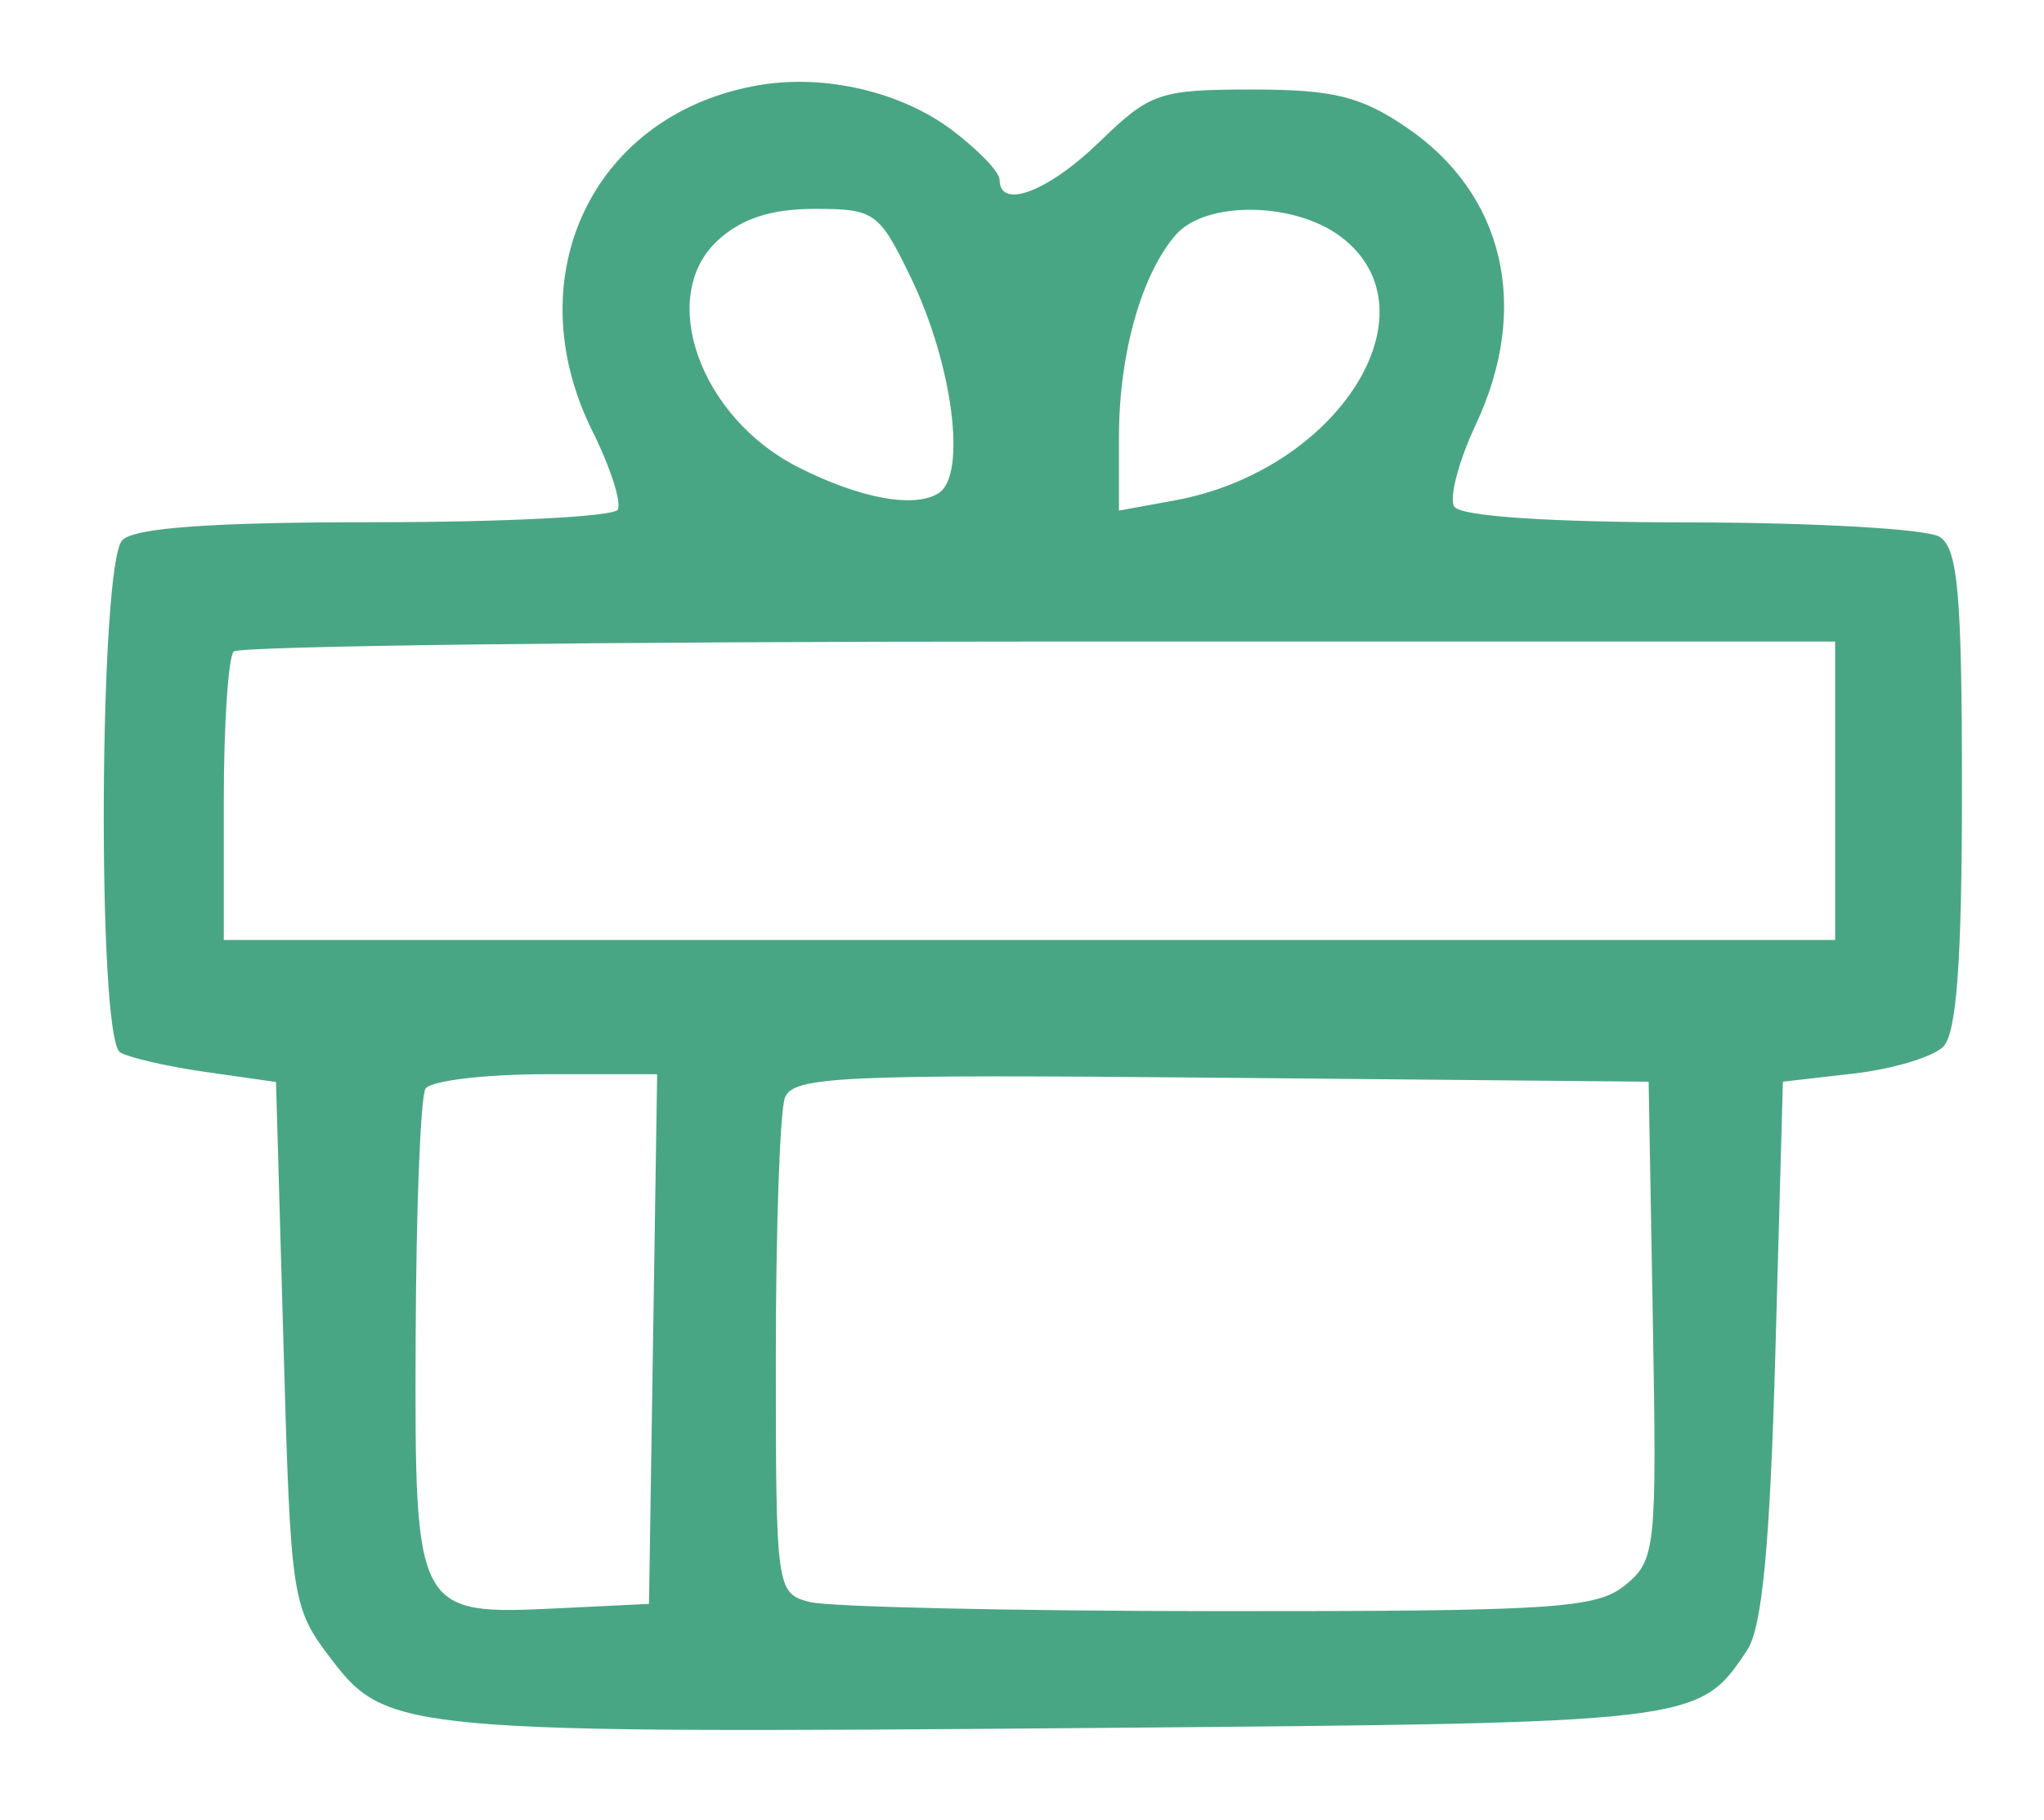 <svg xmlns="http://www.w3.org/2000/svg" width="137" height="122" viewBox="0 0 137 122" version="1.1"><path d="M 51 5.686 C 39.821 7.510, 34.508 18.448, 39.716 28.916 C 40.925 31.344, 41.681 33.707, 41.398 34.166 C 41.114 34.625, 33.799 35, 25.141 35 C 14.231 35, 9.032 35.368, 8.200 36.200 C 6.637 37.763, 6.499 69.572, 8.050 70.531 C 8.628 70.888, 11.215 71.482, 13.800 71.850 L 18.500 72.520 19 90.090 C 19.491 107.360, 19.547 107.722, 22.246 111.258 C 25.927 116.081, 27.240 116.198, 73.500 115.815 C 113.827 115.481, 113.859 115.477, 117.102 110.602 C 118.116 109.078, 118.637 103.552, 119 90.500 L 119.500 72.500 124.245 71.955 C 126.855 71.655, 129.555 70.845, 130.245 70.155 C 131.147 69.253, 131.500 64.400, 131.500 52.914 C 131.500 39.792, 131.231 36.758, 130 35.979 C 129.175 35.457, 121.664 35.024, 113.309 35.015 C 103.822 35.006, 97.875 34.607, 97.471 33.953 C 97.115 33.377, 97.764 30.907, 98.912 28.464 C 102.606 20.605, 100.834 12.998, 94.270 8.538 C 91.202 6.453, 89.355 6, 83.921 6 C 77.715 6, 77.084 6.216, 73.703 9.500 C 70.265 12.839, 67 14.082, 67 12.051 C 67 11.529, 65.537 10.010, 63.750 8.675 C 60.385 6.163, 55.336 4.979, 51 5.686 M 48.080 16.140 C 44.035 19.909, 46.920 27.988, 53.500 31.316 C 57.633 33.406, 61.254 34.079, 62.900 33.062 C 64.824 31.873, 63.869 24.426, 61.044 18.591 C 58.924 14.212, 58.626 14, 54.599 14 C 51.667 14, 49.675 14.654, 48.080 16.140 M 78.797 15.750 C 76.500 18.406, 75 23.743, 75 29.261 L 75 34.223 78.750 33.536 C 89.683 31.533, 96.417 20.899, 89.917 15.902 C 86.810 13.514, 80.801 13.432, 78.797 15.750 M 15.667 43.667 C 15.300 44.033, 15 48.533, 15 53.667 L 15 63 69 63 L 123 63 123 53 L 123 43 69.667 43 C 40.333 43, 16.033 43.300, 15.667 43.667 M 28.518 72.971 C 28.188 73.505, 27.892 81.017, 27.860 89.663 C 27.793 108.202, 27.825 108.261, 37.498 107.791 L 43.500 107.500 43.773 89.750 L 44.046 72 36.582 72 C 32.477 72, 28.848 72.437, 28.518 72.971 M 52.613 73.567 C 52.276 74.445, 52 82.274, 52 90.965 C 52 106.507, 52.037 106.777, 54.250 107.370 C 55.487 107.701, 67.813 107.979, 81.639 107.986 C 104.110 107.999, 107.006 107.814, 108.923 106.250 C 110.976 104.574, 111.055 103.823, 110.783 88.500 L 110.500 72.500 81.863 72.235 C 56.402 71.999, 53.158 72.147, 52.613 73.567" stroke="none" fill="#49a684" fill-rule="evenodd"/></svg>
